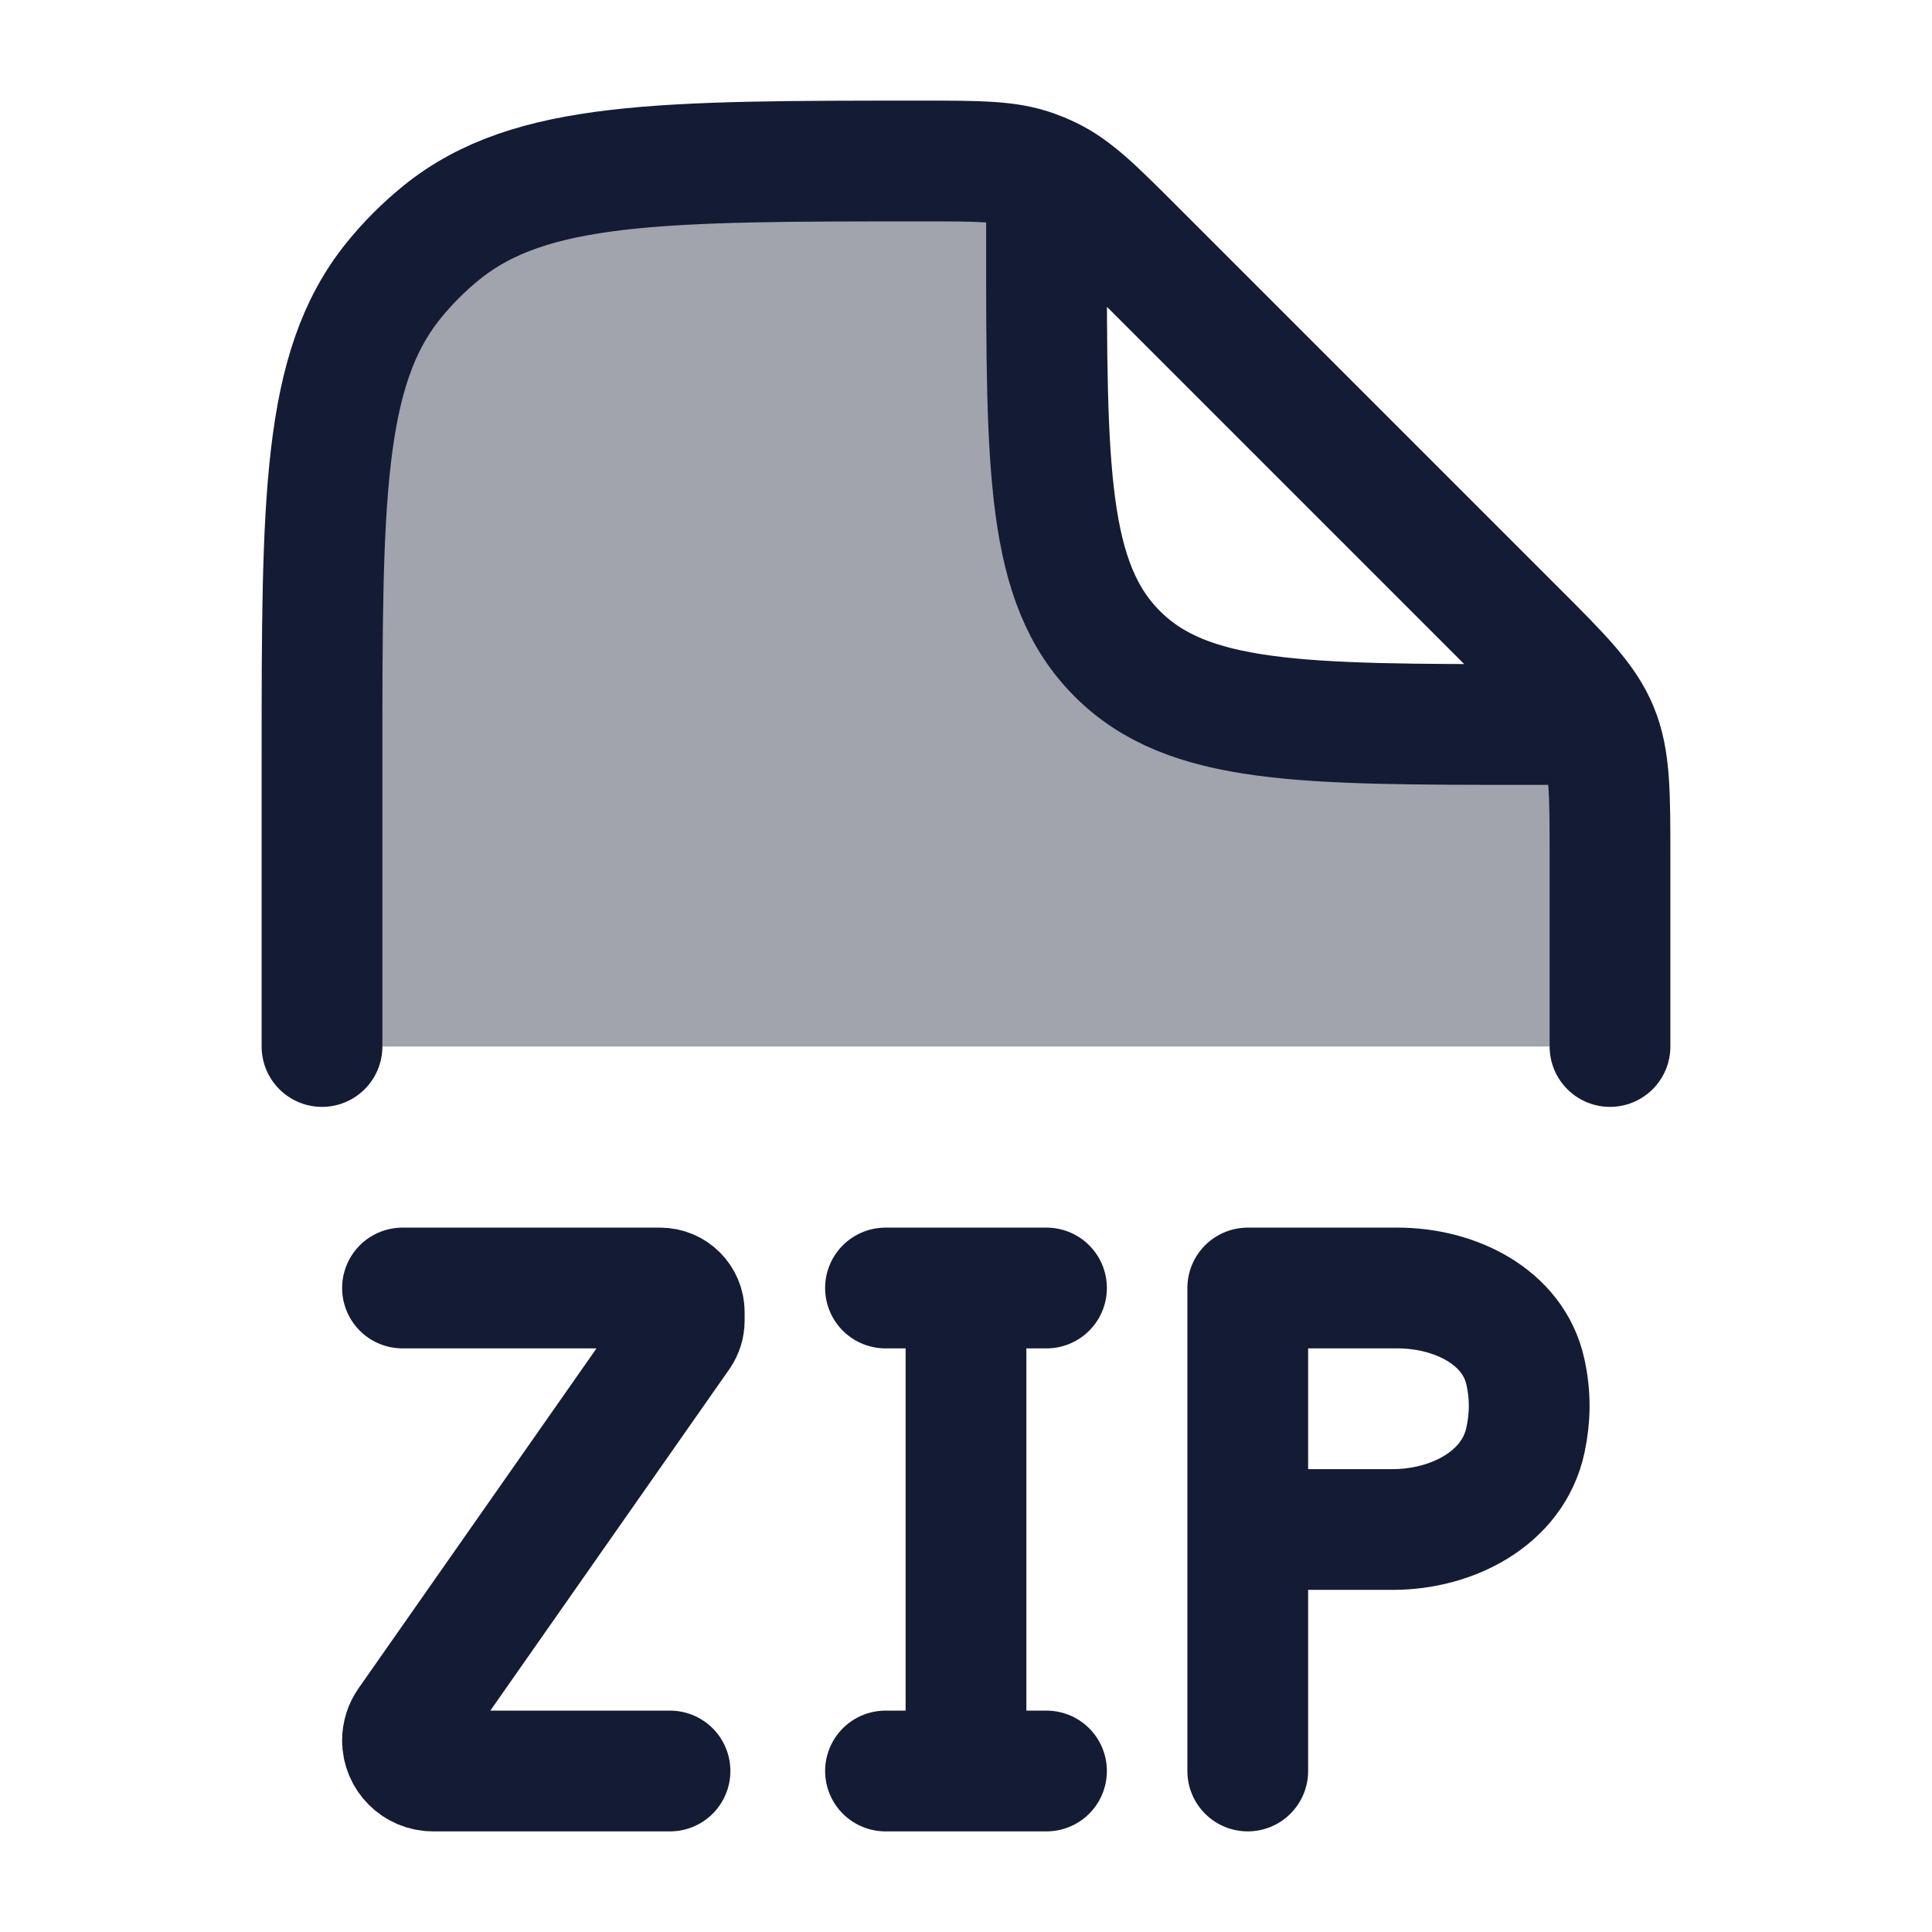 <svg width="24" height="24" viewBox="0 0 24 24" fill="none" xmlns="http://www.w3.org/2000/svg">
<path opacity="0.4" d="M20 13V10.657C20 9.839 20 9.431 19.848 9.063L19 9C16.172 9 14.757 9 13.879 8.121C13 7.243 13 5.828 13 3L13.034 2.196C12.97 2.165 12.904 2.138 12.837 2.114C12.514 2 12.161 2 11.456 2C8.211 2 6.588 2 5.489 2.886C5.267 3.065 5.065 3.267 4.886 3.489C4 4.588 4 6.211 4 9.456V13H20Z" fill="#141B34"/>
<path d="M20 13V10.657C20 9.839 20 9.431 19.848 9.063C19.695 8.696 19.407 8.406 18.828 7.828L14.092 3.092C13.593 2.593 13.344 2.344 13.034 2.196C12.97 2.165 12.904 2.138 12.837 2.114C12.514 2 12.161 2 11.456 2C8.211 2 6.588 2 5.489 2.886C5.267 3.065 5.065 3.267 4.886 3.489C4 4.588 4 6.211 4 9.456V13M13 2.5V3C13 5.828 13 7.243 13.879 8.121C14.757 9 16.172 9 19 9H19.5" stroke="#141B34" stroke-width="1.5" stroke-linecap="round" stroke-linejoin="round"/>
<path d="M11 16H12M12 16H13M12 16V22M12 22H11M12 22H13M15.5 22V16H17.362C18.067 16 18.798 16.352 18.949 17.041C19.013 17.33 19.011 17.604 18.949 17.892C18.794 18.614 18.039 19 17.301 19H16M5 16H8.2C8.366 16 8.5 16.134 8.5 16.3V16.405C8.5 16.467 8.481 16.527 8.446 16.578L5.069 21.402C5.024 21.466 5 21.542 5 21.62C5 21.83 5.17 22 5.38 22H8.323" stroke="#141B34" stroke-width="1.5" stroke-linecap="round" stroke-linejoin="round"/>
</svg>
